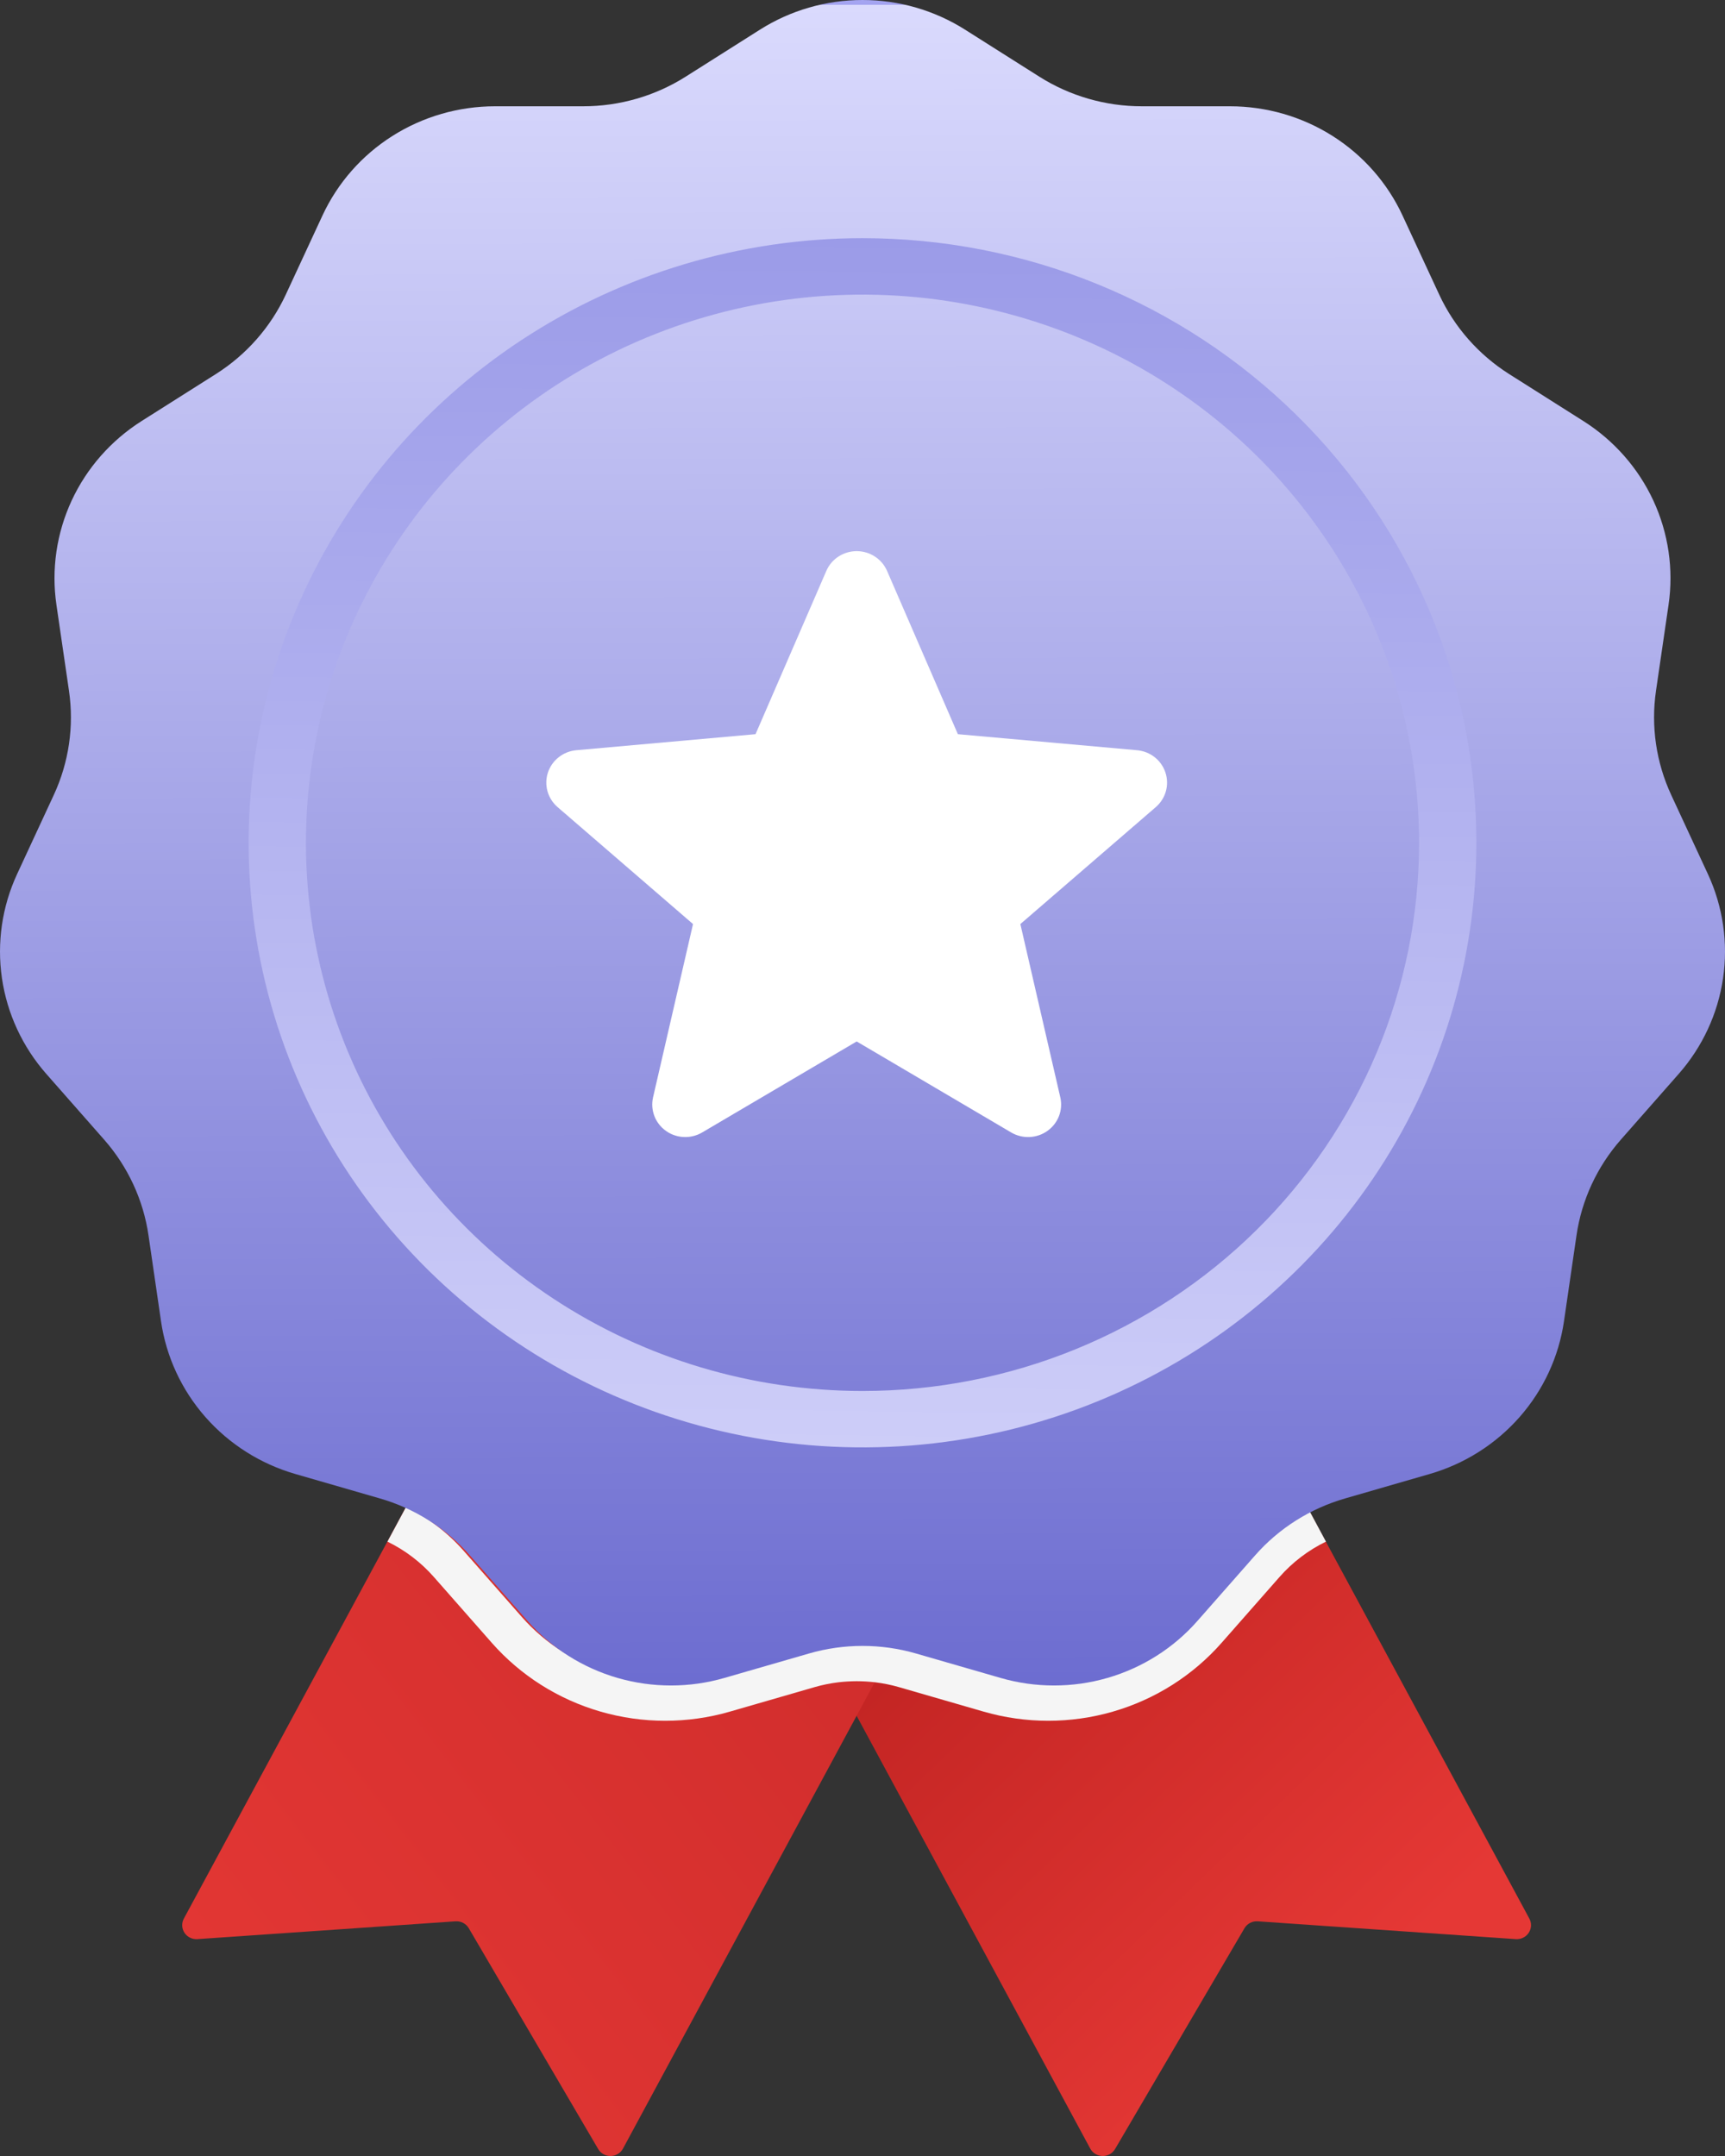<svg width="80" height="100" viewBox="0 0 80 100" fill="none" xmlns="http://www.w3.org/2000/svg">
<rect x="0" y="0" width="80" height="100" fill="#333333" stroke="none"/>
<path d="M51.714 99.675L57.713 89.438C57.774 89.333 57.865 89.247 57.974 89.189C58.083 89.132 58.206 89.107 58.329 89.115L70.299 89.941C70.416 89.949 70.534 89.926 70.639 89.874C70.744 89.823 70.833 89.745 70.897 89.647C70.961 89.55 70.998 89.438 71.003 89.323C71.008 89.207 70.982 89.092 70.927 88.99L39.001 29.844L18.637 40.51L50.562 99.656C50.617 99.758 50.699 99.844 50.799 99.904C50.9 99.965 51.014 99.998 51.132 100C51.25 100.002 51.365 99.973 51.468 99.916C51.57 99.859 51.655 99.776 51.714 99.675V99.675Z" fill="url(#paint0_linear)"/>
<path d="M27.741 99.675L21.742 89.438C21.681 89.333 21.59 89.247 21.481 89.189C21.372 89.132 21.249 89.107 21.126 89.115L9.153 89.941C9.036 89.949 8.919 89.926 8.814 89.874C8.709 89.823 8.62 89.745 8.556 89.647C8.492 89.55 8.455 89.438 8.45 89.323C8.445 89.207 8.471 89.092 8.526 88.99L40.452 29.844L60.816 40.51L28.893 99.656C28.838 99.758 28.756 99.844 28.655 99.904C28.555 99.965 28.44 99.998 28.323 100C28.205 100.002 28.089 99.973 27.987 99.916C27.885 99.859 27.8 99.776 27.741 99.675V99.675Z" fill="url(#paint1_linear)"/>
<path d="M61.493 71.504C60.671 71.904 59.939 72.462 59.339 73.145L56.661 76.19C55.325 77.711 53.573 78.821 51.615 79.388C49.656 79.955 47.573 79.955 45.614 79.388L41.69 78.253C41.323 78.147 40.947 78.071 40.567 78.026C40.29 77.995 40.012 77.979 39.733 77.978C39.455 77.979 39.177 77.995 38.9 78.026C38.52 78.071 38.145 78.147 37.778 78.253L33.853 79.388C31.893 79.955 29.809 79.955 27.85 79.388C25.89 78.821 24.138 77.711 22.801 76.19L20.122 73.145C19.522 72.462 18.79 71.904 17.969 71.504L18.832 69.898C19.861 70.398 20.776 71.097 21.523 71.953L24.201 74.999C25.306 76.254 26.754 77.169 28.372 77.637C29.99 78.105 31.71 78.105 33.328 77.637L37.253 76.502C37.494 76.429 37.734 76.375 37.975 76.326C39.134 76.095 40.328 76.095 41.487 76.326C41.728 76.375 41.969 76.429 42.209 76.502L46.134 77.637C47.752 78.105 49.473 78.106 51.091 77.638C52.709 77.171 54.157 76.254 55.261 74.999L57.94 71.953C58.69 71.1 59.604 70.401 60.63 69.898L61.493 71.504Z" fill="#F5F5F5"/>
<path d="M44.757 1.376L48.197 3.554C49.616 4.452 51.267 4.93 52.954 4.93H57.042C58.728 4.93 60.38 5.407 61.798 6.305C63.217 7.203 64.344 8.484 65.045 9.996L66.744 13.66C67.445 15.171 68.572 16.452 69.99 17.35L73.43 19.528C74.849 20.426 75.976 21.707 76.677 23.218C77.377 24.73 77.622 26.408 77.382 28.052L76.8 32.039C76.56 33.684 76.805 35.361 77.506 36.873L79.205 40.537C79.906 42.048 80.15 43.726 79.91 45.371C79.67 47.015 78.955 48.557 77.851 49.812L75.173 52.856C74.068 54.112 73.353 55.654 73.113 57.298L72.532 61.286C72.292 62.93 71.577 64.472 70.472 65.728C69.368 66.983 67.92 67.9 66.302 68.368L62.378 69.502C60.76 69.97 59.312 70.886 58.208 72.142L55.53 75.186C54.425 76.442 52.978 77.358 51.36 77.826C49.742 78.294 48.021 78.294 46.403 77.826L42.479 76.692C40.86 76.224 39.139 76.224 37.521 76.692L33.597 77.826C31.979 78.294 30.259 78.294 28.64 77.826C27.022 77.358 25.575 76.442 24.47 75.186L21.792 72.142C20.688 70.886 19.24 69.97 17.622 69.502L13.698 68.368C12.08 67.9 10.632 66.983 9.528 65.728C8.423 64.472 7.708 62.93 7.468 61.286L6.887 57.298C6.647 55.654 5.932 54.112 4.827 52.856L2.149 49.812C1.045 48.557 0.33 47.015 0.09 45.371C-0.15 43.726 0.094 42.048 0.795 40.537L2.494 36.873C3.195 35.361 3.44 33.684 3.199 32.039L2.617 28.052C2.377 26.408 2.622 24.73 3.323 23.218C4.024 21.707 5.151 20.426 6.569 19.528L10.01 17.35C11.428 16.452 12.555 15.171 13.256 13.66L14.955 9.996C15.656 8.484 16.782 7.203 18.201 6.305C19.62 5.407 21.272 4.93 22.958 4.93H27.046C28.733 4.93 30.384 4.452 31.803 3.554L35.243 1.376C36.662 0.478 38.313 0 40 0C41.687 0 43.338 0.478 44.757 1.376V1.376Z" fill="url(#paint2_linear)"/>
<path d="M40 11.047C34.37 11.047 28.866 12.692 24.184 15.773C19.502 18.855 15.853 23.234 13.698 28.359C11.544 33.483 10.98 39.121 12.078 44.561C13.177 50.001 15.888 54.998 19.87 58.92C23.851 62.842 28.924 65.513 34.446 66.595C39.969 67.677 45.693 67.122 50.895 64.999C56.097 62.877 60.543 59.282 63.672 54.67C66.8 50.059 68.469 44.637 68.469 39.09C68.471 35.407 67.735 31.76 66.305 28.357C64.874 24.954 62.777 21.862 60.134 19.258C57.49 16.654 54.351 14.588 50.896 13.179C47.442 11.77 43.739 11.046 40 11.047V11.047ZM40 64.517C34.895 64.517 29.905 63.026 25.66 60.232C21.415 57.438 18.107 53.467 16.153 48.821C14.2 44.175 13.688 39.063 14.684 34.131C15.68 29.199 18.139 24.668 21.748 21.112C25.358 17.556 29.957 15.135 34.964 14.153C39.971 13.172 45.161 13.676 49.878 15.6C54.594 17.524 58.626 20.783 61.462 24.965C64.298 29.146 65.812 34.062 65.812 39.09C65.813 42.429 65.145 45.736 63.848 48.821C62.551 51.906 60.65 54.709 58.253 57.07C55.856 59.431 53.011 61.304 49.879 62.582C46.747 63.86 43.39 64.517 40 64.517V64.517Z" fill="url(#paint3_linear)"/>
<g clip-path="url(#clip0)">
<path d="M54.049 35.832C53.86 35.258 53.343 34.851 52.733 34.797L44.423 34.053L41.139 26.479C40.896 25.923 40.344 25.564 39.73 25.564C39.116 25.564 38.564 25.923 38.323 26.479L35.039 34.053L26.727 34.797C26.118 34.852 25.602 35.259 25.411 35.832C25.222 36.406 25.397 37.036 25.858 37.434L32.14 42.86L30.287 50.896C30.152 51.487 30.385 52.098 30.882 52.452C31.15 52.644 31.464 52.739 31.78 52.739C32.051 52.739 32.322 52.668 32.564 52.526L39.73 48.305L46.895 52.526C47.421 52.835 48.082 52.807 48.578 52.452C49.076 52.098 49.309 51.487 49.173 50.896L47.321 42.86L53.603 37.434C54.064 37.036 54.239 36.407 54.049 35.832V35.832Z" fill="white"/>
</g>
<defs>
<linearGradient id="paint0_linear" x1="60.792" y1="94.598" x2="18.497" y2="50.72" gradientUnits="userSpaceOnUse">
<stop stop-color="#E53835"/>
<stop offset="0.584" stop-color="#B71E1D"/>
</linearGradient>
<linearGradient id="paint1_linear" x1="10.125" y1="101.052" x2="56.758" y2="64.925" gradientUnits="userSpaceOnUse">
<stop stop-color="#E53835"/>
<stop offset="1" stop-color="#C72828"/>
</linearGradient>
<linearGradient id="paint2_linear" x1="40.08" y1="78.647" x2="39.927" y2="0.235" gradientUnits="userSpaceOnUse">
<stop stop-color="#6C6CD0"/>
<stop offset="1" stop-color="#DADAFD"/>
<stop offset="1" stop-color="#A4A4F1"/>
</linearGradient>
<linearGradient id="paint3_linear" x1="39.659" y1="67.134" x2="40.377" y2="10.934" gradientUnits="userSpaceOnUse">
<stop stop-color="#CDCDF8"/>
<stop offset="1" stop-color="#9B9BE8"/>
</linearGradient>
<clipPath id="clip0">
<rect width="28.789" height="28.358" fill="white" transform="translate(25.336 24.955)"/>
</clipPath>
</defs>
</svg>
